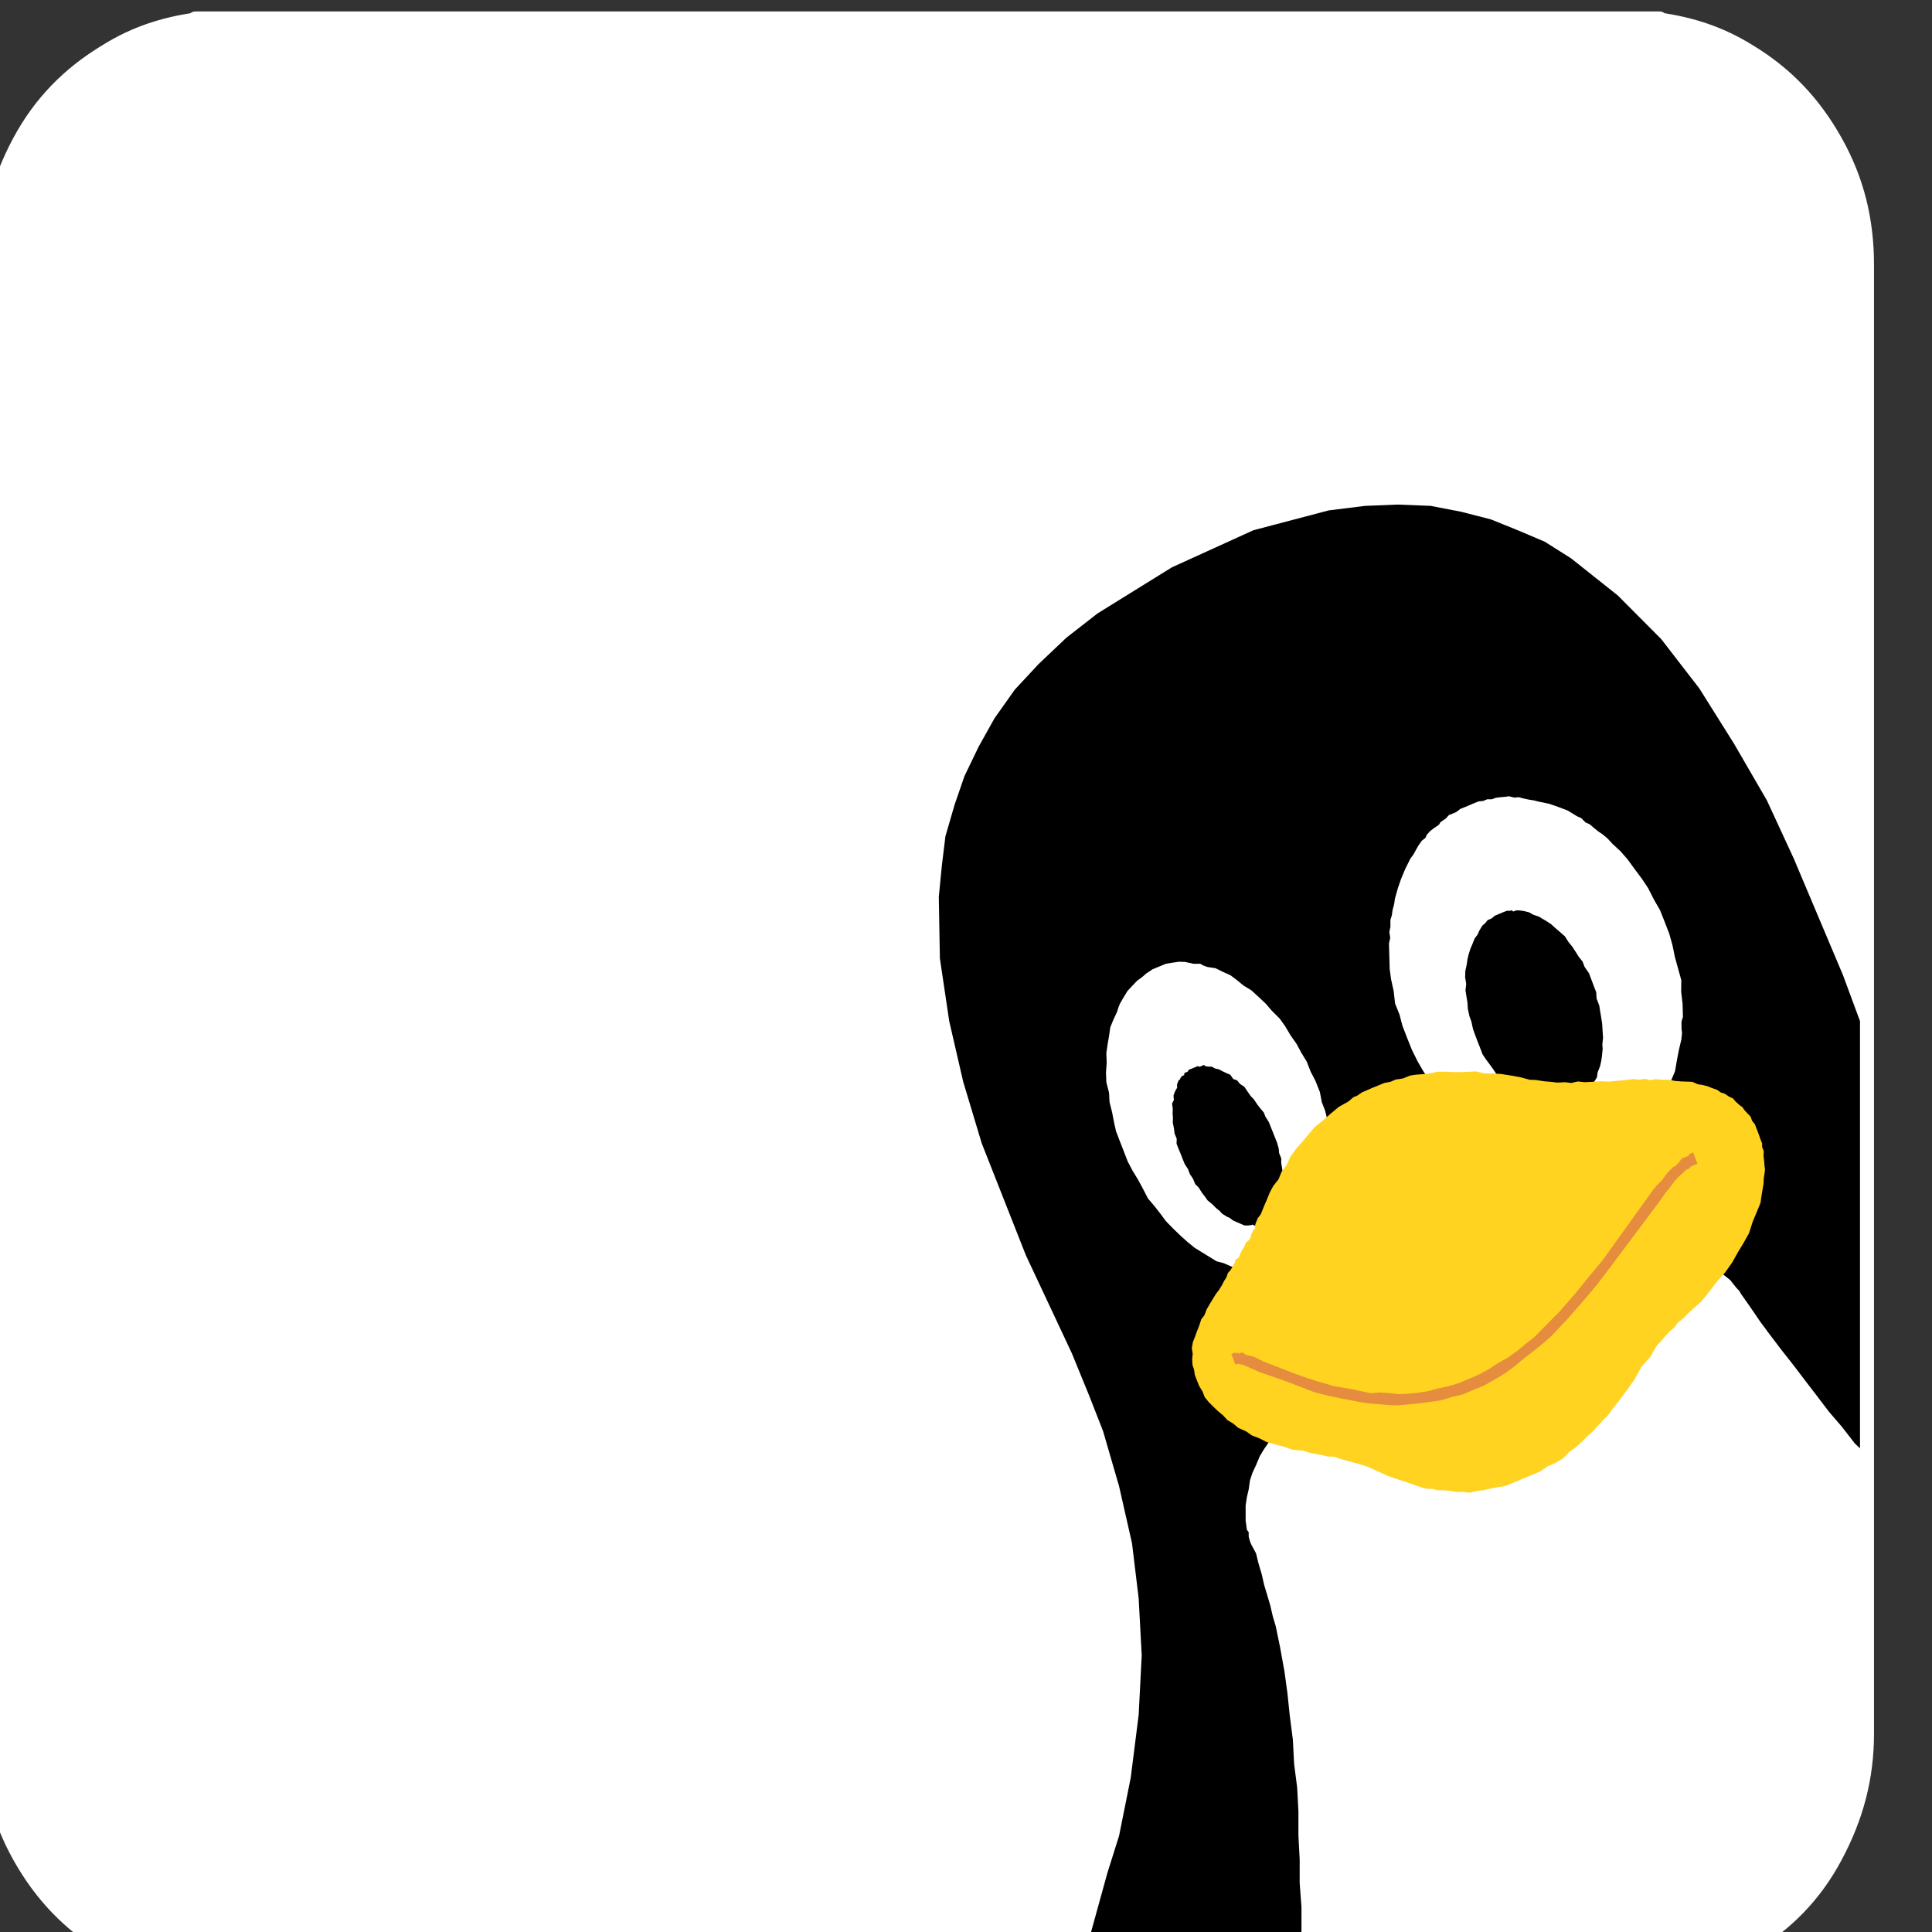 <?xml version="1.0" encoding="UTF-8" standalone="no"?>
<!-- Created with Inkscape (http://www.inkscape.org/) -->

<svg
   xmlns:dc="http://purl.org/dc/elements/1.1/"
   xmlns:cc="http://creativecommons.org/ns#"
   xmlns:rdf="http://www.w3.org/1999/02/22-rdf-syntax-ns#"
   xmlns:svg="http://www.w3.org/2000/svg"
   xmlns="http://www.w3.org/2000/svg"
   xmlns:sodipodi="http://sodipodi.sourceforge.net/DTD/sodipodi-0.dtd"
   xmlns:inkscape="http://www.inkscape.org/namespaces/inkscape"
   width="500"
   height="500"
   id="svg3497"
   version="1.1"
   inkscape:version="0.48.3.1 r9886"
   sodipodi:docname="linux-powered-logo.svg"
   inkscape:export-filename="/media/gabriel/GT-I5500/Images/linux-powered-logo.png"
   inkscape:export-xdpi="90"
   inkscape:export-ydpi="90">
  <rect width="100%" height="100%" fill="#333333" stroke="none"/>
  <defs
     id="defs3499" />
  <sodipodi:namedview
     id="base"
     pagecolor="#ffffff"
     bordercolor="#000000"
     borderopacity="0.0"
     inkscape:pageopacity="0.0"
     inkscape:pageshadow="2"
     inkscape:zoom="0.70710678"
     inkscape:cx="433.5578"
     inkscape:cy="127.06552"
     inkscape:document-units="px"
     inkscape:current-layer="layer1"
     showgrid="false"
     showguides="true"
     inkscape:guide-bbox="true"
     inkscape:window-width="1024"
     inkscape:window-height="744"
     inkscape:window-x="0"
     inkscape:window-y="24"
     inkscape:window-maximized="1"
     inkscape:snap-page="false" />
  <g
     inkscape:label="Camada 1"
     inkscape:groupmode="layer"
     id="layer1"
     transform="translate(0,-552.362)">
    <g
       id="g5097"
       transform="matrix(2.213,0,0,2.204,-59.935,-100.415)">
      <g
         id="g161"
         class="Group"
         style="fill:#ffffff;fill-rule:evenodd;stroke:#000000;stroke-width:93.132;stroke-linecap:round;stroke-linejoin:round;stroke-miterlimit:4;stroke-opacity:1;stroke-dasharray:none;visibility:visible"
         transform="matrix(0.021,0,0,0.022,-78.306,229.467)">
        <g
           style="fill:#ffffff;stroke:#000000;stroke-width:93.132;stroke-linecap:round;stroke-miterlimit:4;stroke-opacity:1;stroke-dasharray:none"
           id="g163"
           class="com.sun.star.drawing.ClosedBezierShape">
          <g
             style="fill:#ffffff;stroke:#000000;stroke-width:93.132;stroke-linecap:round;stroke-miterlimit:4;stroke-opacity:1;stroke-dasharray:none"
             id="g165">
            <path
               style="fill:#ffffff;stroke:#ffffff;stroke-width:93.132;stroke-linecap:round;stroke-miterlimit:4;stroke-opacity:1;stroke-dasharray:none"
               inkscape:connector-curvature="0"
               id="path167"
               d="m 4959,4523 c 0,-21 0,-51 0,-75 0,-239 58,-448 174,-656 117,-208 274,-359 479,-478 160,-96 321,-144 495,-168 l 0,-6 8153,0 0,6 c 175,24 335,72 496,168 205,119 358,273 478,478 120,205 174,417 174,656 0,24 0,54 0,75 l 0,0 0,7682 0,0 c 0,21 0,51 0,79 0,235 -58,444 -174,652 -116,209 -273,359 -478,478 -161,96 -321,144 -496,168 l 0,7 -8153,0 0,-7 c -174,-24 -335,-72 -495,-168 -205,-119 -359,-273 -479,-478 -119,-205 -174,-417 -174,-652 0,-28 0,-58 0,-79 l 0,0 0,-7682 z" />
          </g>
        </g>
      </g>
      <g
         transform="translate(-67.062,94.125)"
         id="g5062">
        <g
           transform="matrix(0.021,0,0,0.022,-11.905,134.45)"
           style="fill-rule:evenodd;stroke-width:28.222;stroke-linejoin:round;visibility:visible"
           class="com.sun.star.drawing.ClosedBezierShape"
           id="g171">
          <g
             id="g173">
            <path
               d="m 11217,13069 65,-198 65,-311 44,-334 17,-318 -17,-304 -37,-294 -72,-304 -89,-294 -78,-191 -96,-225 -256,-523 -246,-598 -103,-328 -78,-324 -52,-335 -6,-328 17,-167 20,-157 51,-168 55,-153 79,-157 88,-151 113,-153 133,-137 154,-140 174,-130 414,-246 454,-198 420,-106 202,-24 181,-7 184,7 168,31 167,41 150,58 150,61 147,89 260,198 242,233 212,263 192,293 184,304 150,311 274,622 95,246 0,3668 0,0 c 0,35 0,59 0,89 0,239 -58,438 -177,656 -120,219 -270,359 -475,475 -161,89 -321,143 -496,167 l 0,11 -3193,0 150,-520 z"
               id="path175"
               inkscape:connector-curvature="0"
               style="fill:#000000;stroke:none" />
            <rect
               x="10277"
               y="5766"
               width="5133"
               height="7824"
               id="rect177"
               style="fill:none;stroke:none" />
          </g>
        </g>
        <g
           transform="matrix(0.021,0,0,0.022,-11.905,134.45)"
           style="fill-rule:evenodd;stroke-width:28.222;stroke-linejoin:round;visibility:visible"
           class="Group"
           id="g179">
          <g
             class="com.sun.star.drawing.ClosedBezierShape"
             id="g181"
             transform="translate(34.989,58.099)">
            <g
               id="g183">
              <path
                 d="m 15384.673,12159.682 -7,0 c 7,31 7,55 7,85 0,240 -58,438 -174,653 -116,215 -273,359 -478,478 -168,89 -321,144 -495,167 l 0,7 -1985,0 0,-102 10,-127 0,-126 -10,-130 0,-126 -7,-126 0,-130 -7,-127 -17,-126 -7,-130 -17,-126 -13,-120 -17,-119 -24,-127 -24,-112 -17,-55 -14,-58 -17,-55 -17,-54 -14,-59 -17,-54 -14,-55 -27,-48 -7,-17 -7,-24 0,-24 -10,-13 -7,-48 0,-41 0,-41 7,-44 10,-41 7,-48 14,-41 20,-41 21,-48 24,-38 34,-47 31,-41 30,-48 35,-41 37,-38 41,-48 41,-41 45,-41 51,-37 44,-41 51,-38 55,-41 48,-41 55,-30 54,-41 58,-31 65,-41 55,-31 61,-31 58,-34 62,-24 65,-31 65,-23 65,-31 61,-24 55,-24 75,-17 61,-24 55,-17 65,-14 61,-17 65,-17 58,-7 62,-7 65,-10 54,-7 55,0 58,0 55,0 54,7 52,0 54,10 48,14 48,7 41,20 38,21 47,17 31,24 41,31 31,24 34,41 17,17 7,13 55,75 54,76 55,71 65,82 65,79 65,82 68,85 65,82 71,79 72,89 41,37 0,1404 z"
                 id="path185"
                 inkscape:connector-curvature="0"
                 style="fill:#ffffff;stroke:none" />
              <rect
                 x="11934"
                 y="9660"
                 width="3435"
                 height="3879"
                 id="rect187"
                 style="fill:none;stroke:none" />
            </g>
          </g>
          <g
             class="com.sun.star.drawing.PolyPolygonShape"
             id="g189">
            <g
               id="g191">
              <path
                 d="m 12349,8793 0,0 26,48 25,60 11,55 18,44 14,54 15,56 2,51 8,56 -1,52 5,49 -4,53 -7,47 -2,42 -13,49 -17,40 -13,42 -7,18 -10,22 -19,34 -23,35 -29,30 -23,24 -28,23 -32,20 -35,22 -29,11 -41,9 -38,16 -34,-4 -37,0 -41,-2 -34,-1 -51,-16 -40,-17 -40,-10 -44,-26 -34,-20 -44,-26 -37,-29 -39,-33 -41,-38 -43,-42 -30,-39 -36,-44 -34,-38 -28,-52 -27,-48 -30,-47 -28,-51 0,0 -23,-57 -22,-54 -20,-50 -11,-47 -11,-55 -14,-53 -3,-51 -15,-56 -2,-51 4,-53 -2,-51 7,-47 8,-44 7,-47 17,-40 20,-41 7,-21 9,-23 20,-33 22,-35 24,-25 31,-31 26,-18 25,-21 35,-22 38,-15 35,-14 31,-5 42,-6 34,1 48,10 37,0 19,10 21,7 46,7 42,20 40,17 36,26 37,29 44,26 40,35 40,36 34,38 43,41 30,40 31,50 33,45 27,48 30,47 22,54 z"
                 id="path193"
                 inkscape:connector-curvature="0"
                 style="fill:#ffffff;stroke:none" />
              <rect
                 x="11209"
                 y="8205"
                 width="1264"
                 height="1651"
                 id="rect195"
                 style="fill:none;stroke:none" />
            </g>
          </g>
          <g
             class="com.sun.star.drawing.PolyPolygonShape"
             id="g197">
            <g
               id="g199">
              <path
                 d="m 12887,8615 0,0 25,60 33,64 34,56 33,46 41,53 36,45 47,51 42,42 25,23 25,16 25,27 28,14 22,17 27,23 19,10 25,16 52,20 51,24 52,20 60,20 28,7 25,-3 29,7 27,4 26,1 25,-3 25,-2 25,-3 28,7 23,-8 24,-3 23,-9 24,-2 29,-12 22,-8 22,-9 32,-13 22,-9 17,-14 25,-10 20,-15 16,-14 19,-18 22,-17 20,-15 13,-23 18,-19 23,-16 13,-23 17,-22 15,-24 19,-26 21,-49 29,-56 23,-53 10,-56 11,-55 7,-29 7,-28 4,-35 -3,-25 0,-36 8,-26 -2,-69 -8,-66 1,-60 -18,-62 -18,-63 -13,-61 -18,-62 -27,-67 0,0 -25,-60 -32,-53 -34,-64 -34,-49 -39,-50 -41,-54 -39,-43 -46,-41 -26,-27 -27,-22 -25,-16 -22,-17 -27,-22 -22,-9 -25,-24 -22,-9 -53,-31 -52,-19 -51,-17 -56,-11 -29,-7 -27,-4 -29,-6 -28,-7 -25,2 -29,-7 -24,3 -25,2 -25,3 -22,8 -26,0 -23,9 -24,2 -29,11 -22,9 -22,9 -29,11 -23,17 -22,9 -19,7 -18,19 -29,19 -9,14 -29,19 -20,15 -18,19 -8,17 -20,15 -19,26 -15,25 -13,23 -17,22 -29,56 -23,53 -17,47 -17,58 -4,28 -9,32 -4,28 -8,25 0,37 -6,28 5,31 -7,29 2,69 2,69 8,55 14,61 8,67 25,60 16,59 27,67 z"
                 id="path201"
                 inkscape:connector-curvature="0"
                 style="fill:#ffffff;stroke:none" />
              <rect
                 x="12784"
                 y="7323"
                 width="1640"
                 height="1956"
                 id="rect203"
                 style="fill:none;stroke:none" />
            </g>
          </g>
          <g
             class="com.sun.star.drawing.PolyPolygonShape"
             id="g205">
            <g
               id="g207">
              <path
                 d="m 13264,8595 0,0 15,38 12,29 15,38 18,26 22,28 23,31 18,26 19,29 27,22 15,20 29,26 23,12 25,16 22,18 26,19 27,4 28,7 21,6 26,9 21,-2 16,2 6,-3 16,-6 10,7 10,-4 12,-5 26,-10 19,-7 22,-9 22,-20 10,-11 20,-15 15,-25 16,-24 11,-19 16,-25 4,-27 13,-31 7,-29 4,-27 4,-38 -2,-22 4,-38 -3,-43 -2,-32 -5,-31 -6,-34 -5,-31 -15,-38 -2,-33 -14,-35 0,0 -15,-38 -11,-28 -25,-35 -11,-28 -21,-25 -19,-29 -18,-26 -21,-25 -19,-29 -27,-23 -27,-22 -23,-20 -25,-16 -23,-13 -19,-11 -35,-12 -19,-11 -28,-7 -28,-4 -18,0 -16,6 -10,-7 -6,3 -19,0 -22,8 -22,9 -23,9 -19,15 -22,9 -13,16 -16,13 -16,25 -10,22 -17,22 -13,31 -10,22 -10,30 -7,28 -4,27 -8,36 -1,34 6,34 -4,35 5,31 6,34 2,33 9,40 11,29 9,40 11,29 z"
                 id="path209"
                 inkscape:connector-curvature="0"
                 style="fill:#000000;stroke:none" />
              <rect
                 x="13209"
                 y="7931"
                 width="769"
                 height="1069"
                 id="rect211"
                 style="fill:none;stroke:none" />
            </g>
          </g>
          <g
             class="com.sun.star.drawing.PolyPolygonShape"
             id="g213">
            <g
               id="g215">
              <path
                 d="m 12116,9062 0,0 12,29 13,31 12,29 8,19 10,33 2,24 12,29 0,25 6,35 3,24 -2,23 5,28 2,24 -4,17 -4,27 -12,23 0,18 -8,18 -12,16 -3,9 -7,10 -7,2 3,6 -16,7 -2,12 -10,3 -6,3 -7,2 -3,9 -10,4 -6,3 -7,2 -9,4 -9,-4 -6,3 -10,3 -6,3 -14,-6 -6,3 -25,2 -15,-1 -23,-10 -22,-9 -18,-8 -16,-12 -18,-8 -25,-15 -13,-14 -22,-17 -18,-18 -28,-22 -17,-23 -14,-17 -19,-29 -19,-18 -12,-28 -18,-26 -10,-26 0,0 -18,-26 -12,-28 -13,-32 -8,-18 -13,-32 1,-26 -12,-28 -3,-25 -7,-34 1,-26 -2,-21 1,-26 -4,-28 10,-19 -2,-24 9,-23 11,-18 0,-19 9,-22 6,-2 4,-9 7,-10 6,-3 7,-2 2,-12 10,-4 9,-4 4,-8 6,-3 16,-6 7,-3 15,-6 7,-3 9,4 6,-2 10,-4 9,-4 10,7 16,2 18,0 19,10 20,4 24,12 22,10 18,7 17,23 21,7 16,19 25,16 16,23 19,26 18,18 18,26 16,20 21,24 9,22 19,29 z"
                 id="path217"
                 inkscape:connector-curvature="0"
                 style="fill:#000000;stroke:none" />
              <rect
                 x="11576"
                 y="8757"
                 width="625"
                 height="859"
                 id="rect219"
                 style="fill:none;stroke:none" />
            </g>
          </g>
          <g
             class="com.sun.star.drawing.PolyPolygonShape"
             id="g221">
            <g
               id="g223">
              <path
                 d="m 12037,9634 4,-28 13,-31 17,-21 19,-45 14,-31 17,-40 19,-34 30,-37 17,-40 29,-38 22,-46 29,-37 36,-40 35,-40 36,-40 45,-34 41,-35 45,-36 54,-29 28,-23 19,-7 29,-19 29,-12 31,-13 29,-11 35,-14 34,-6 29,-12 41,-6 38,-15 31,-5 43,-3 39,-4 41,-9 44,0 41,2 37,0 48,-1 43,-3 48,11 52,1 41,2 59,9 51,9 50,13 33,1 47,7 38,3 35,4 43,-2 35,4 37,-8 38,4 40,-2 54,-3 41,2 50,-5 32,-2 25,-3 28,-4 34,4 31,-5 29,7 31,-5 38,3 44,1 24,5 39,3 33,1 26,1 31,13 27,4 29,7 22,9 30,10 20,14 21,6 25,16 22,10 14,16 23,20 14,9 15,20 13,13 19,19 8,22 16,19 5,13 9,22 10,26 7,19 9,22 0,18 9,23 -1,26 3,24 2,25 3,25 -3,20 -4,27 -1,26 -10,56 -7,47 -21,49 -23,53 -20,60 -31,53 -31,49 -31,53 -38,52 -49,53 -39,49 -47,56 -58,49 -48,45 -28,22 -14,21 -28,22 -23,24 -26,29 -23,24 -36,59 -48,52 -42,72 -43,58 -51,65 -25,29 -21,30 -32,31 -29,30 -28,30 -33,28 -32,31 -33,28 -37,26 -32,32 -41,24 -45,18 -40,27 -54,22 -41,16 -54,22 -45,18 -41,6 -38,7 -40,9 -39,5 -41,9 -34,-4 -37,0 -35,-5 -35,-4 -37,0 -28,-7 -34,-1 -28,-7 -60,-20 -71,-23 -56,-18 -115,-50 -58,-17 -66,-17 -63,-19 -33,-1 -29,-7 -63,-11 -50,-14 -53,-4 -46,-15 -50,-13 -49,-13 -41,-20 -43,-16 -31,-21 -44,-19 -27,-22 -34,-20 -25,-26 -28,-22 -28,-26 -24,-23 -21,-25 -13,-32 -17,-26 -12,-28 -13,-32 -5,-31 -8,-22 -2,-33 3,-27 -5,-31 6,-32 13,-31 9,-25 13,-31 12,-35 17,-21 13,-32 20,-33 16,-25 16,-25 17,-21 16,-25 10,-19 16,-25 7,-21 13,-13 16,-25 10,-19 3,-12 20,-15 3,-9 10,-22 16,-25 9,-22 20,-15 8,-18 2,-12 7,-11 6,-13 6,-2 z"
                 id="path225"
                 inkscape:connector-curvature="0"
                 style="fill:#ffd320;stroke:none" />
              <rect
                 x="11687"
                 y="8791"
                 width="3193"
                 height="2250"
                 id="rect227"
                 style="fill:none;stroke:none" />
            </g>
          </g>
          <g
             class="com.sun.star.drawing.PolyPolygonShape"
             id="g229">
            <g
               id="g231">
              <path
                 d="m 14503,9284 -13,5 -16,7 -6,2 -13,13 -16,6 -13,13 -25,21 -24,24 -29,38 -25,29 -26,36 -273,350 -81,102 -81,92 -85,93 -92,93 -52,43 -51,39 -54,40 -47,38 -52,36 -57,33 -57,31 -61,24 -57,23 -64,15 -59,17 -56,8 -66,8 -60,6 -57,5 -52,-2 -53,-4 -61,-5 -47,-7 -55,-10 -100,-19 -93,-22 -90,-33 -82,-30 -139,-46 -27,-12 -13,-5 -9,-4 -18,-8 -13,-5 -13,-6 -15,-1 0,0 -9,-4 0,0 -10,4 0,0 0,0 0,0 0,0 0,0 0,0 0,0 -6,2 0,0 0,0 0,0 -11,-28 -12,-29 0,0 7,-3 0,0 0,0 9,-3 0,0 7,-3 0,0 2,6 6,-2 10,-4 -1,8 0,0 10,-4 9,-4 9,4 10,7 9,4 12,2 29,7 49,24 143,53 77,28 88,27 86,24 103,17 43,9 60,12 47,-4 56,3 50,6 50,-2 57,-5 59,-9 53,-14 55,-11 63,-18 60,-24 50,-21 58,-30 47,-30 58,-31 52,-36 47,-37 51,-39 45,-44 93,-90 85,-93 80,-95 78,-90 269,-360 27,-33 32,-31 29,-38 32,-31 12,-5 14,-13 10,-11 12,-16 22,-9 16,-6 4,-9 22,-9 11,28 13,32 z"
                 id="path233"
                 inkscape:connector-curvature="0"
                 style="fill:#e68c3f;stroke:none" />
              <rect
                 x="11907"
                 y="9223"
                 width="2597"
                 height="1352"
                 id="rect235"
                 style="fill:none;stroke:none" />
            </g>
          </g>
        </g>
      </g>
    </g>
  </g>
</svg>

